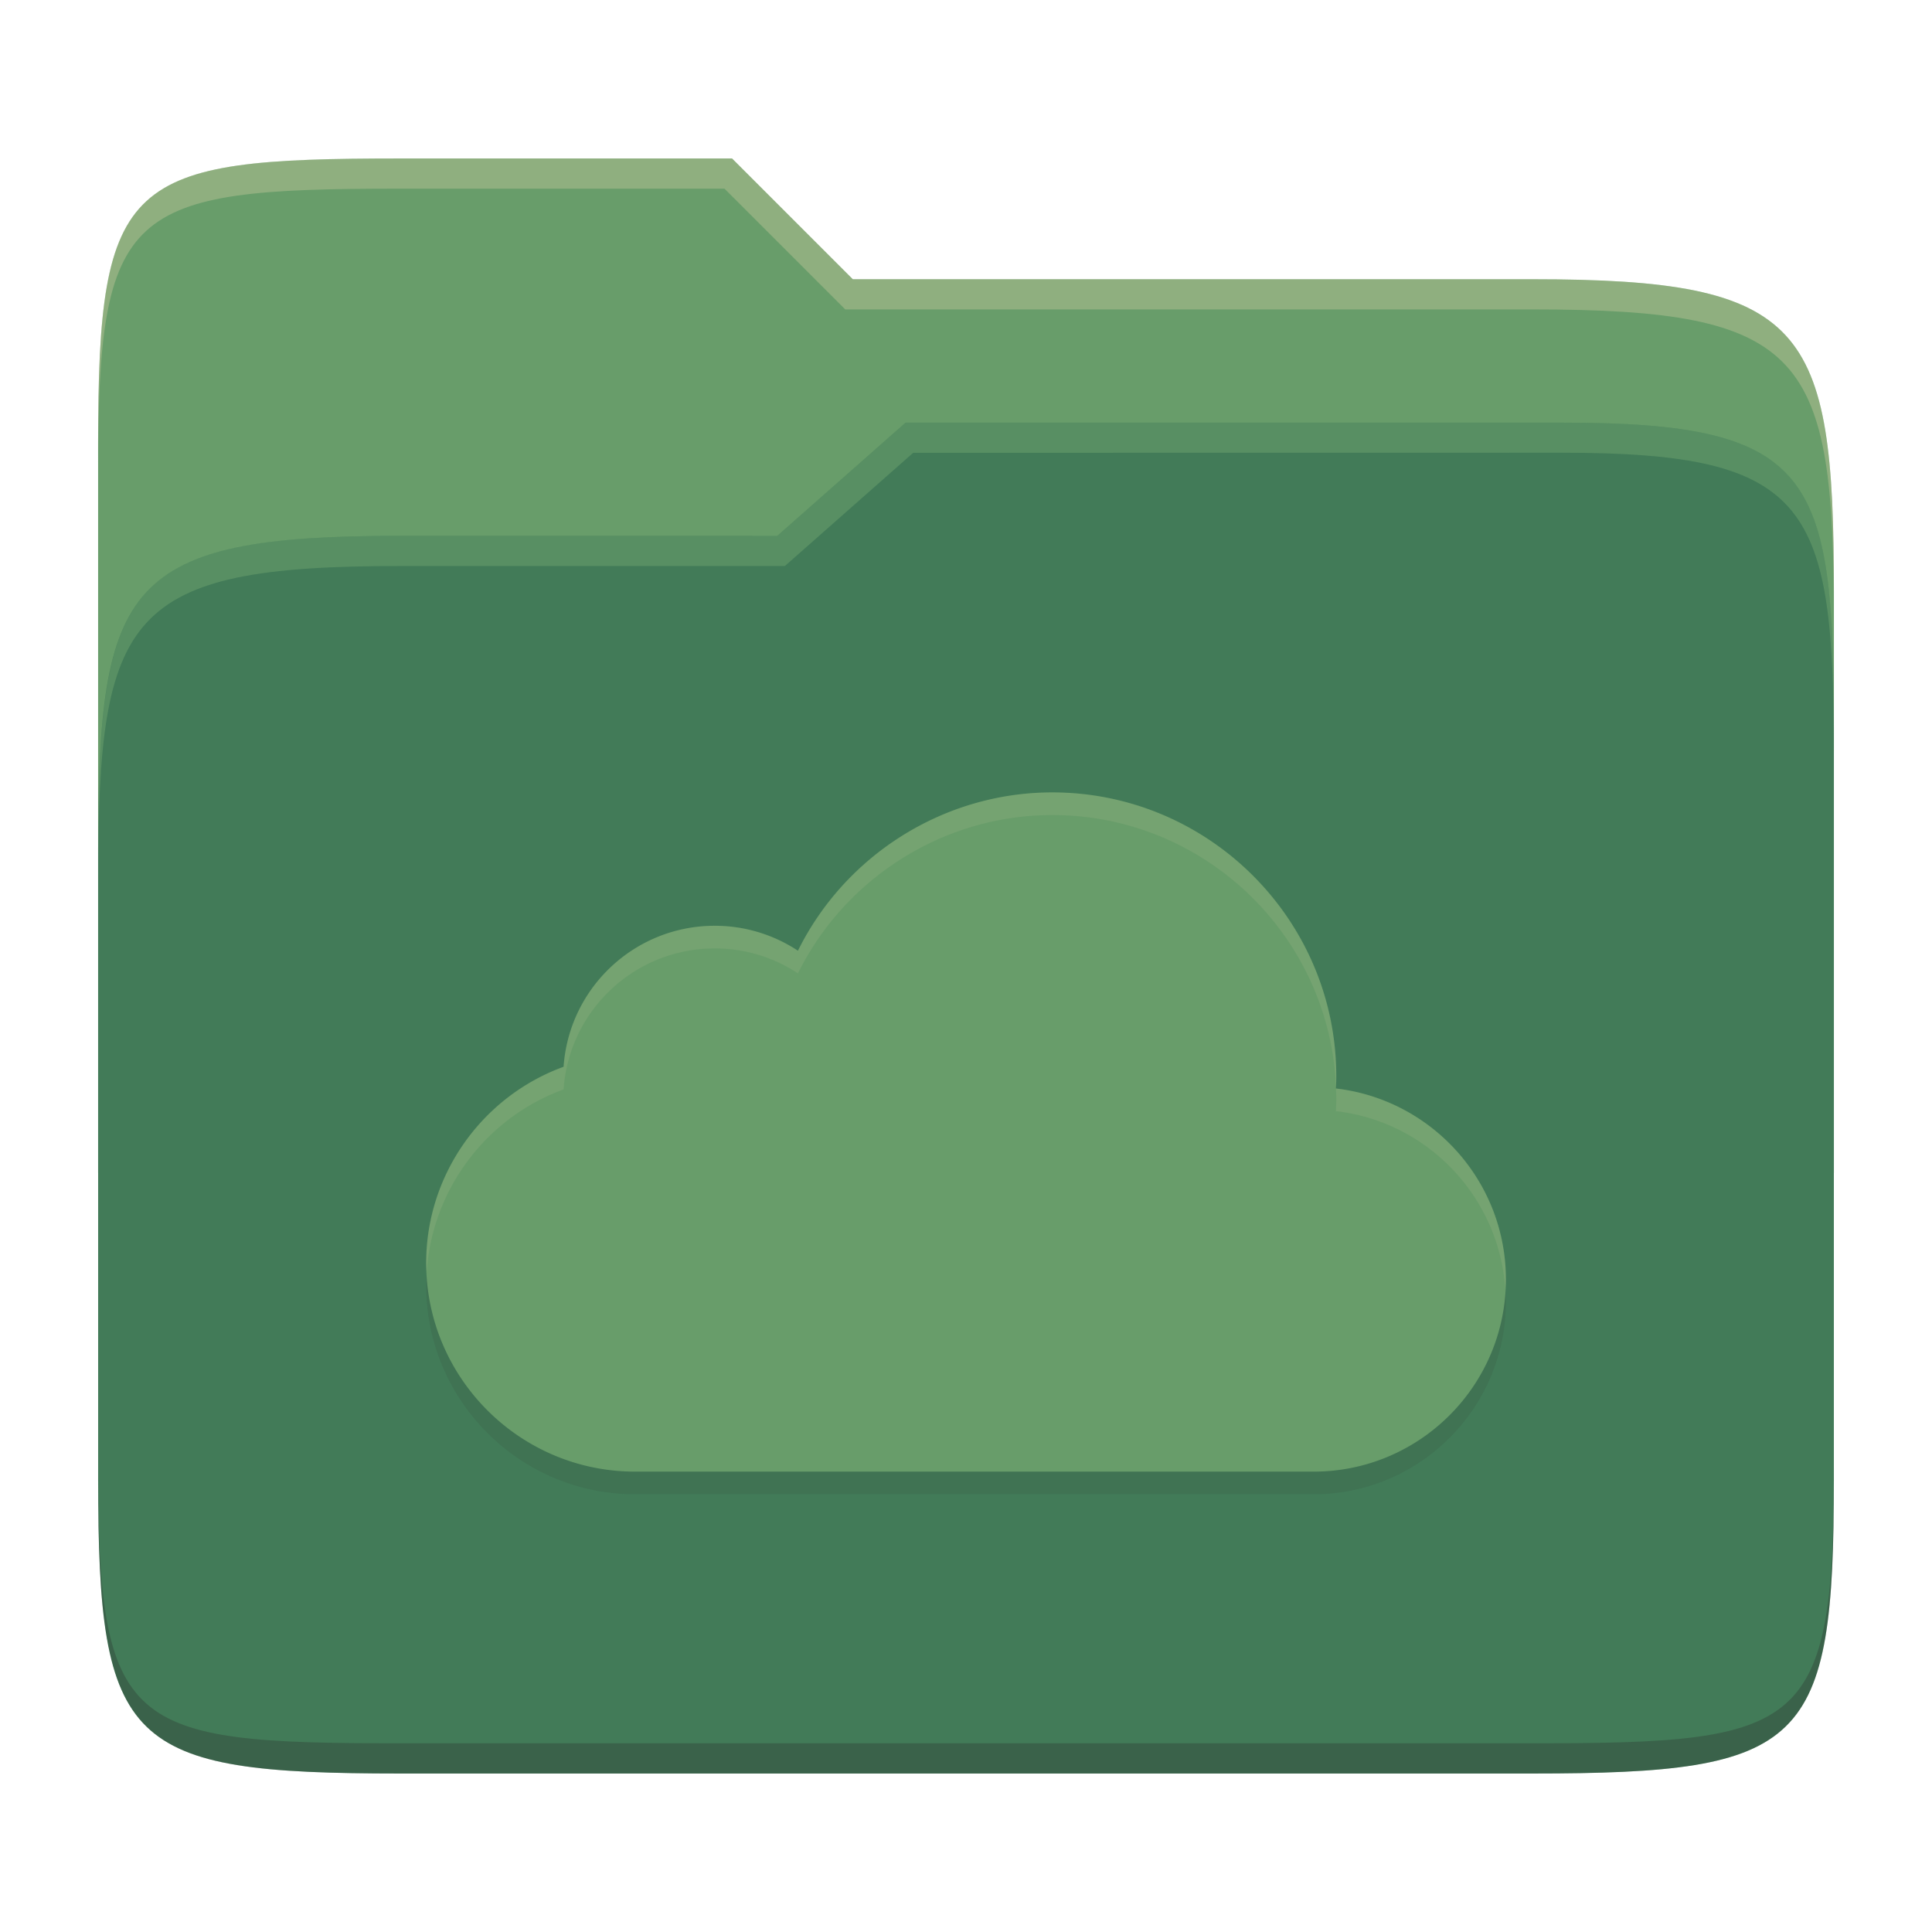 <svg width="256" height="256" version="1.1" xmlns="http://www.w3.org/2000/svg">
  <path d="m53.047 21c-36.322 0-40.047 2.481-40.047 37.772v96.653h230v-77.055c0-35.291-3.678-41.37-40-41.37h-90l-16-16z" fill="#689d6a"/>
  <path d="m53 71c-36.338 0-39.996 6.144-39.996 41.397v83.653c0 35.313 3.686 38.951 40.002 38.951h149.99c36.316 0 40-3.639 40-38.951v-99.621c0-33.574-2.687-40.428-36-40.428h-87l-17 15z" fill="#427b58"/>
  <path d="m243 193.99c0 35.291-3.653 37.006-39.974 37.006h-150.02c-36.319 0-40.005-1.715-40.005-37v2c0 35.641 4 39 40.005 39h150.02c36.399 0 39.974-3.727 39.974-38.998z" fill="#282828" opacity=".3"/>
  <path d="m120 56-17 15h-50c-36.156 0-39.996 5.917-39.996 41.433v4.141c0-35.295 3.684-41.574 39.996-41.574h51l17-15 86.001-0.011c33.136-0.004 35.999 7.05 35.999 40.591v-4.141c0-33.541-2.649-40.44-36-40.44z" fill="#8ec07c" opacity=".3"/>
  <path d="m97 21-43.953 1e-6c-36.322 0-40.052 2.451-40.052 37.744v3.91c0-35.291 3.682-37.655 40.005-37.655h43l16 16h91c36.322 0 40 5.989 40 41.281v-3.907c0-35.291-3.678-41.373-40-41.373h-90z" fill="#ebdbb2" opacity=".3"/>
  <path d="m177.02 147.23c0.023-0.55 0.045-1.087 0.045-1.611 0-20.745-16.89-37.623-37.636-37.623-14.329 0-27.418 8.281-33.699 20.98a19.955 19.955 0 0 0-11.045-3.307c-10.54 0.011-19.276 8.171-20.007 18.685-10.819 3.94-18.207 14.323-18.207 25.981 0 15.243 12.419 27.662 27.676 27.662h89.921c14.05 0 25.472-11.423 25.472-25.472 0-13.045-9.857-23.83-22.522-25.295z" fill="#282828" opacity=".1"/>
  <path d="m177.02 144.23c0.023-0.55 0.045-1.087 0.045-1.611 0-20.745-16.89-37.623-37.636-37.623-14.329 0-27.418 8.281-33.699 20.98a19.955 19.955 0 0 0-11.045-3.307c-10.54 0.011-19.276 8.171-20.007 18.685-10.819 3.94-18.207 14.323-18.207 25.981 0 15.243 12.419 27.662 27.676 27.662h89.921c14.05 0 25.472-11.423 25.472-25.472 0-13.045-9.857-23.83-22.522-25.295z" fill="#689d6a"/>
  <path d="m139.43 105c-14.329 0-27.418 8.282-33.699 20.98a19.955 19.955 0 0 0-11.045-3.309c-10.54 0.011-19.277 8.171-20.008 18.686-10.819 3.94-18.207 14.323-18.207 25.98 0 0.442 0.046 0.872 0.066 1.309 0.676-10.96 7.849-20.541 18.141-24.289 0.731-10.514 9.468-18.675 20.008-18.686a19.955 19.955 0 0 1 11.045 3.309c6.281-12.699 19.37-20.98 33.699-20.98 20.218 0 36.766 16.031 37.596 36.049 0.02-0.484 0.039-0.963 0.039-1.426-3e-5 -20.745-16.889-37.623-37.635-37.623zm37.6 39.234c0.017 0.462 0.035 0.923 0.035 1.389 0 0.523-0.022 1.06-0.045 1.609 12.156 1.406 21.7 11.407 22.447 23.744 0.027-0.482 0.074-0.96 0.074-1.449 0-13.042-9.852-23.823-22.512-25.293z" fill="#ebdbb2" opacity=".1"/>
</svg>
